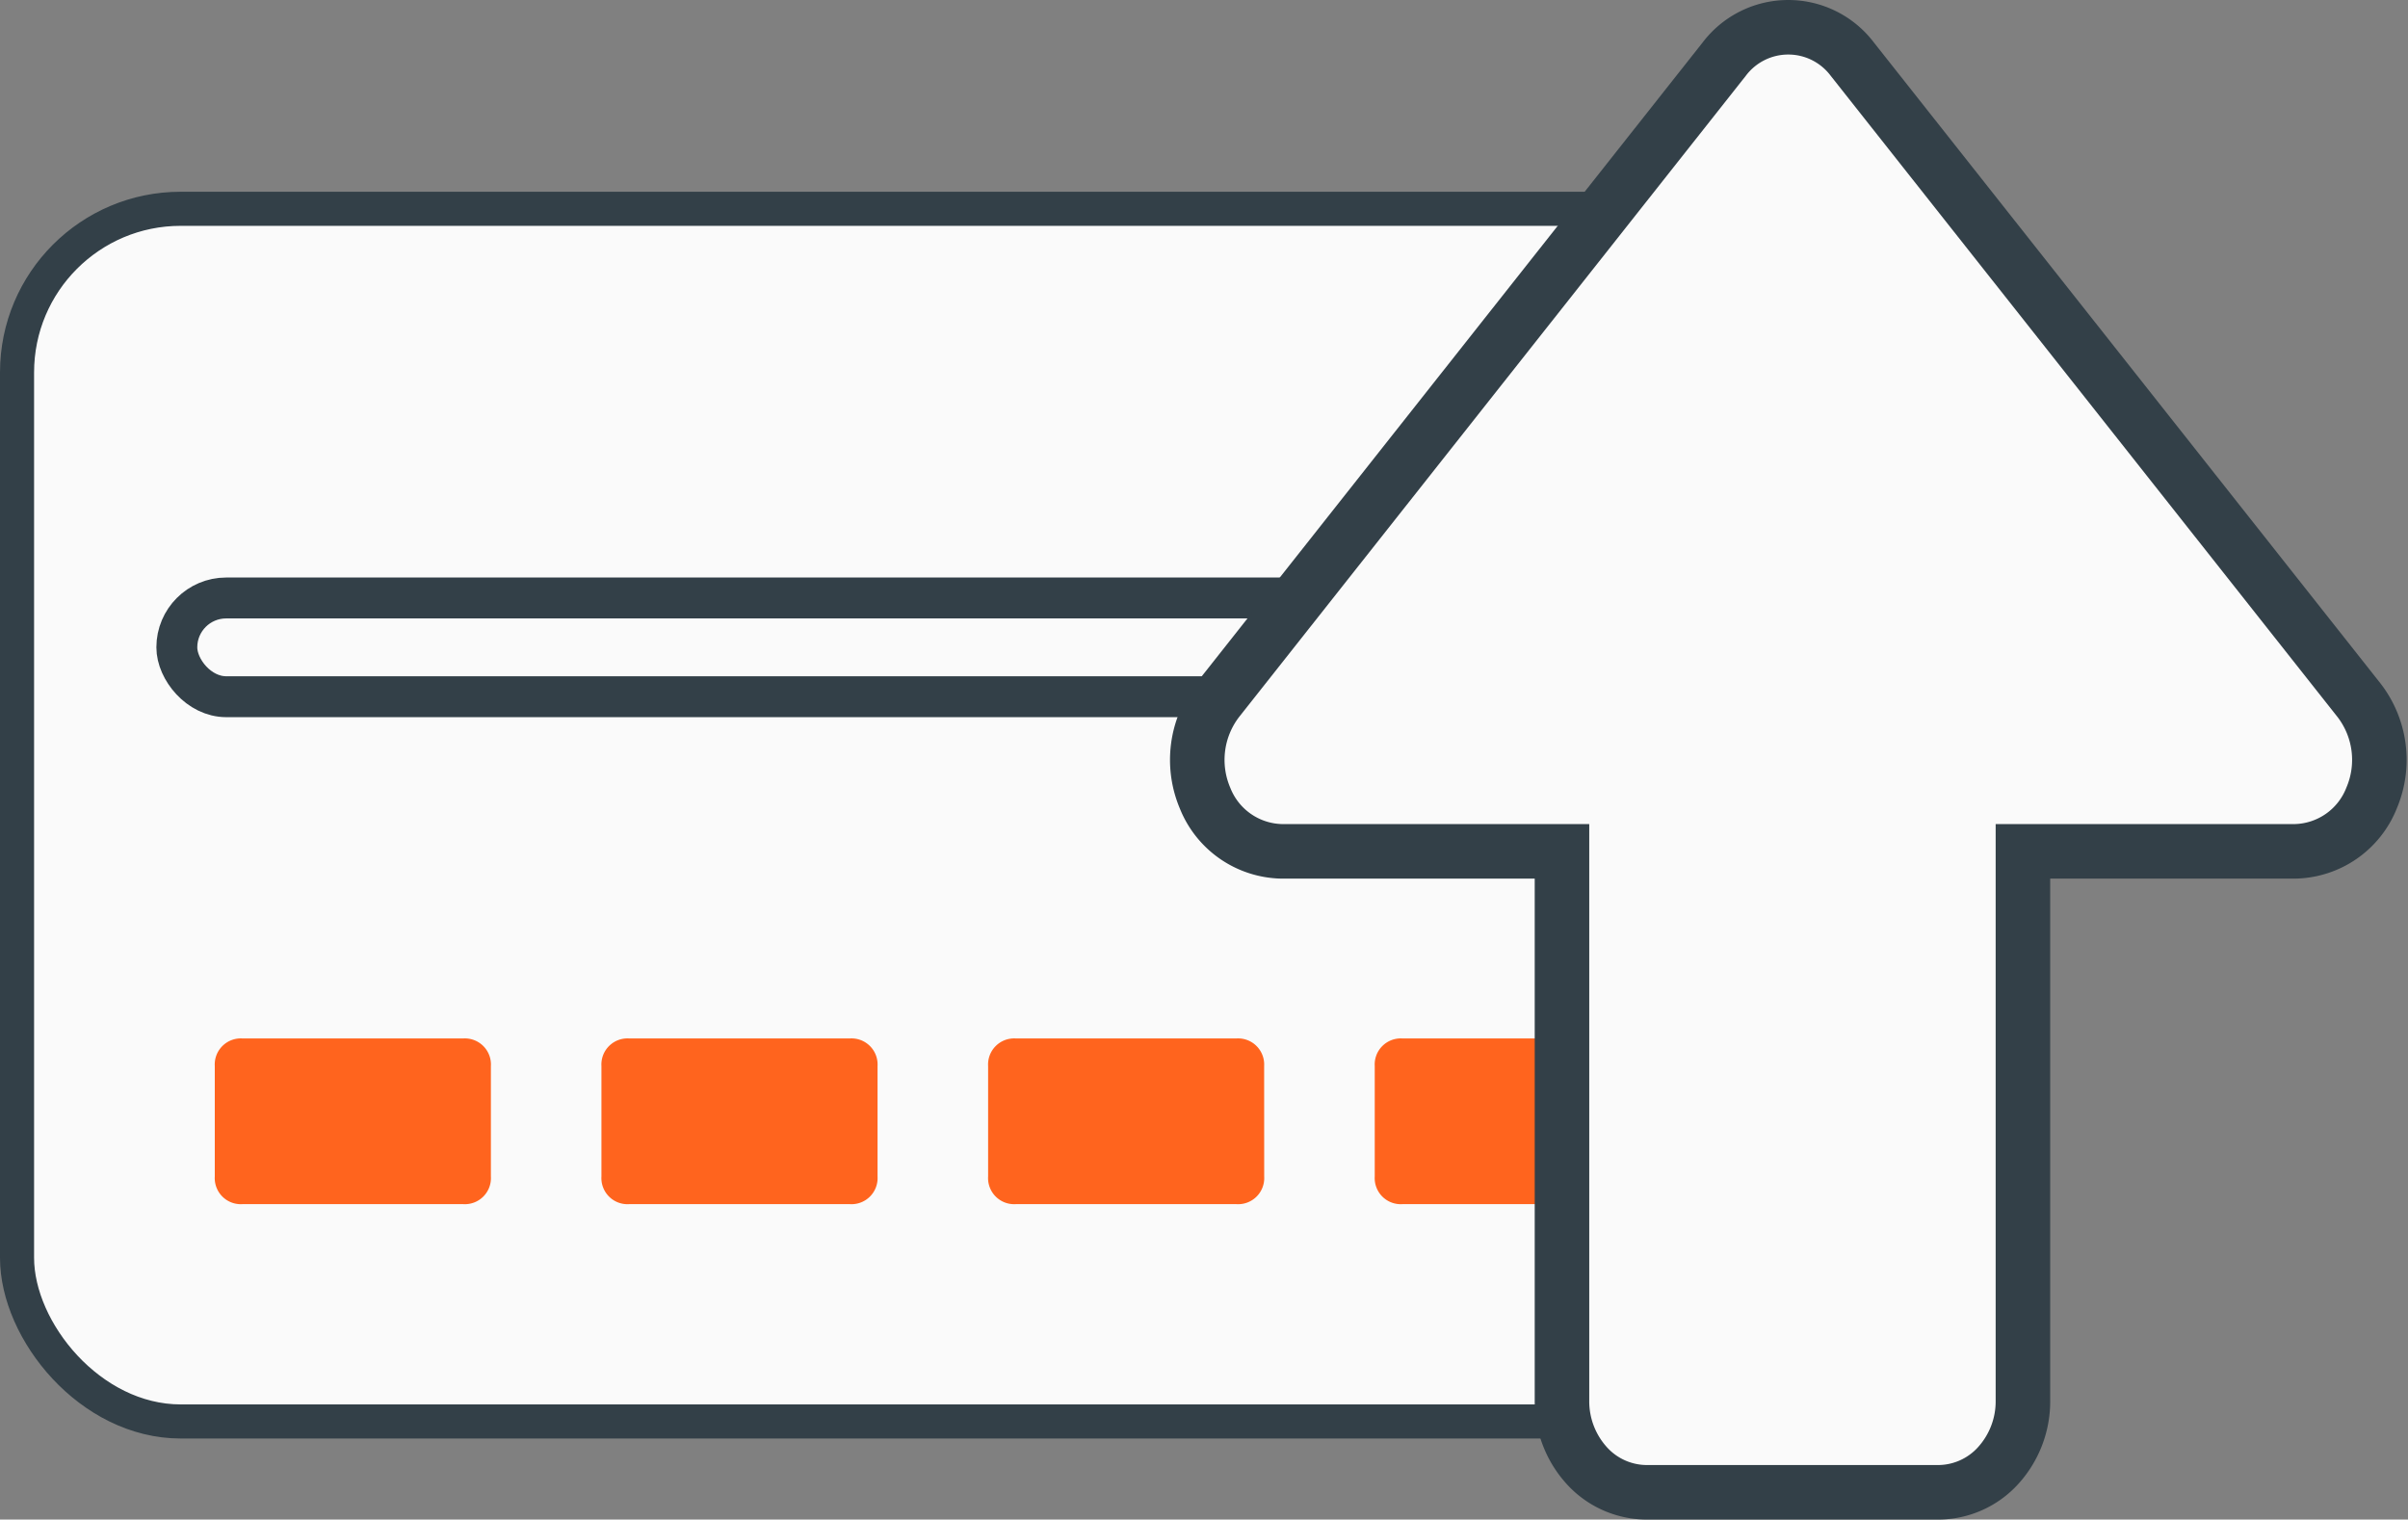 <svg xmlns="http://www.w3.org/2000/svg" viewBox="0 0 88.311 55.726"><rect x="0" y="0" width="88.311" height="55.726" fill="#808080" stroke="none"/><g transform="translate(-16001.985 19964.19)"><g transform="translate(16002.61 -19956.533)"><rect width="64.885" height="44.471" rx="6" transform="translate(0 0)" fill="#fafafa" stroke="#334048" stroke-miterlimit="10" stroke-width="1.25"/><g transform="translate(7.249 30.425)"><path d="M36.465,74.744a.957.957,0,0,1-1.013,1.013h-8.1a.957.957,0,0,1-1.013-1.013V70.693a.957.957,0,0,1,1.013-1.013h8.1a.957.957,0,0,1,1.013,1.013Zm14.18,0a.957.957,0,0,1-1.013,1.013h-8.1a.957.957,0,0,1-1.013-1.013V70.693a.957.957,0,0,1,1.013-1.013h8.1a.957.957,0,0,1,1.013,1.013Zm14.18,0a.957.957,0,0,1-1.013,1.013h-8.1A.957.957,0,0,1,54.7,74.744V70.693A.957.957,0,0,1,55.71,69.68h8.1a.957.957,0,0,1,1.013,1.013Zm14.18,0a.957.957,0,0,1-1.013,1.013h-8.1a.957.957,0,0,1-1.013-1.013V70.693A.957.957,0,0,1,69.89,69.68h8.1a.957.957,0,0,1,1.013,1.013Z" transform="translate(-26.336 -69.68)" fill="#ff641e"/></g><rect width="56.723" height="3.621" rx="1.81" transform="translate(5.86 14.272)" fill="#fafafa" stroke="#334048" stroke-linecap="round" stroke-linejoin="round" stroke-width="1.5"/></g><path d="M77.068,36.268a3.088,3.088,0,0,1-2.812,1.954H64.282V58.369a3.5,3.5,0,0,1-.906,2.375,2.978,2.978,0,0,1-2.19.983H50.473a2.978,2.978,0,0,1-2.19-.983,3.505,3.505,0,0,1-.906-2.375V38.222H37.1a3.093,3.093,0,0,1-2.813-1.953,3.585,3.585,0,0,1,.459-3.588L53.323,9.175a2.944,2.944,0,0,1,4.705,0L76.608,32.68A3.577,3.577,0,0,1,77.068,36.268Z" transform="translate(16011.892 -19971.191)" fill="#fafafa" stroke="#334048" stroke-miterlimit="10" stroke-width="2"/></g></svg>